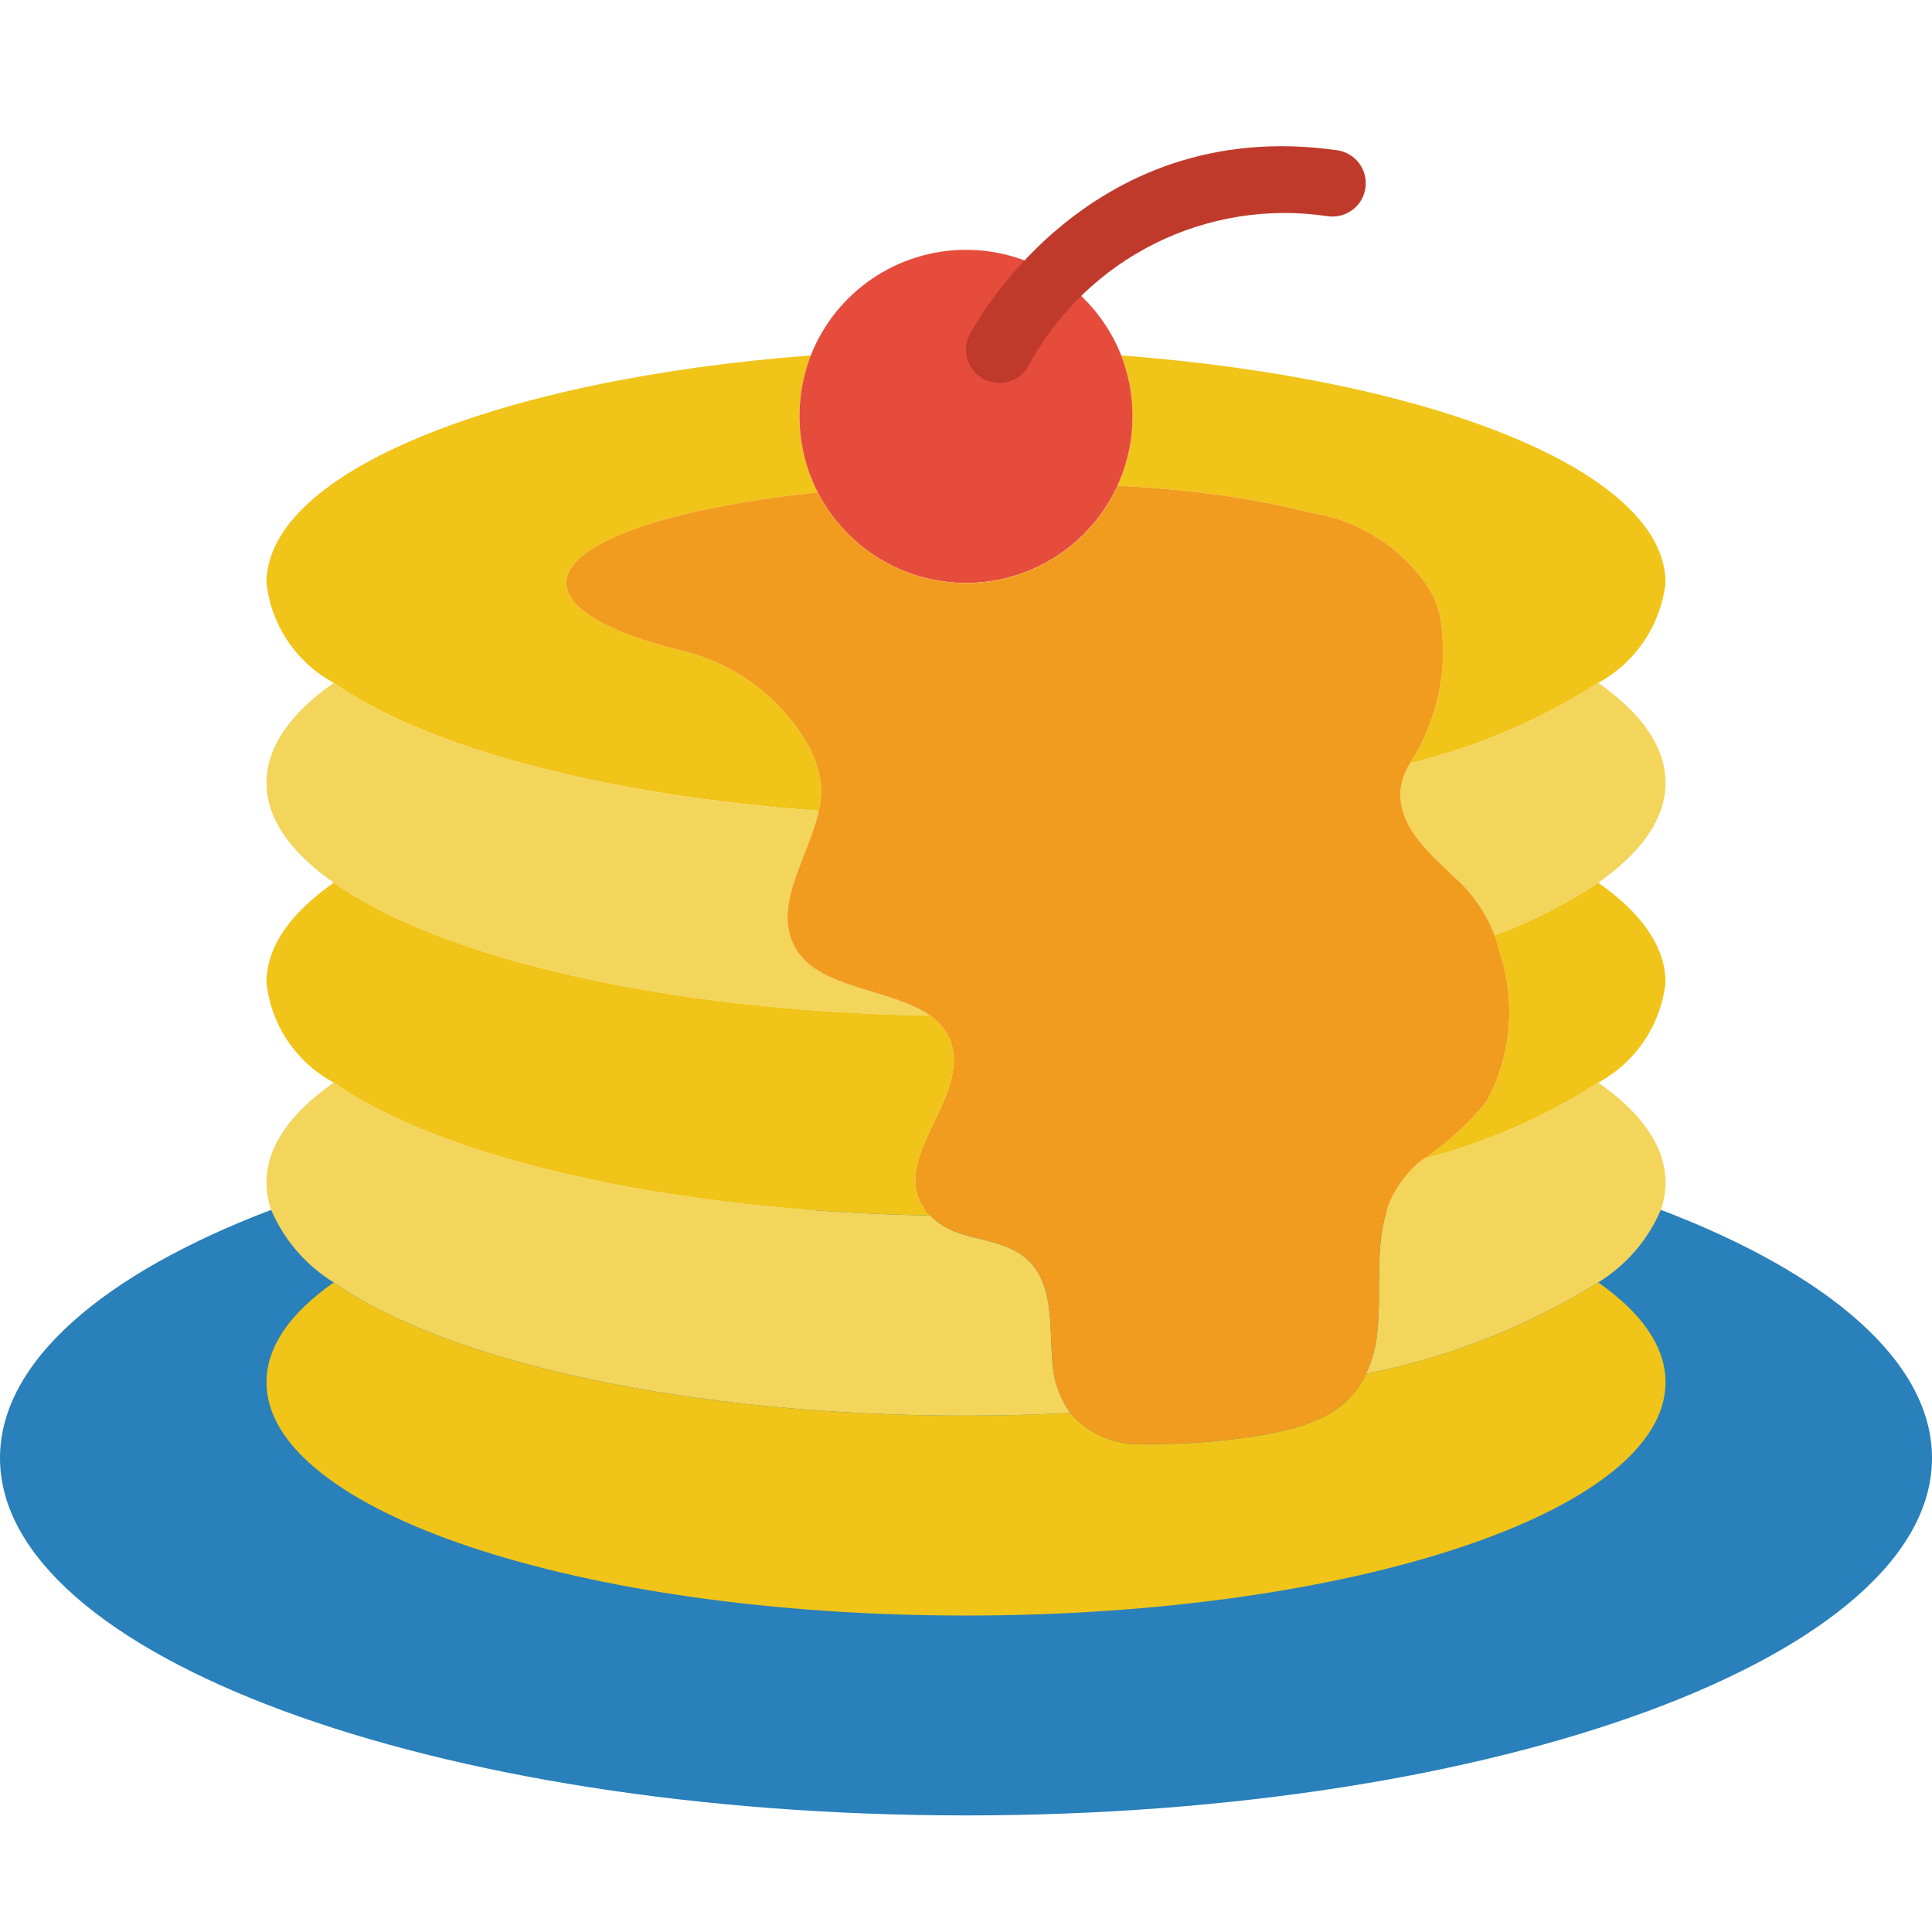 <svg height="512" viewBox="0 0 58 51" width="512" xmlns="http://www.w3.org/2000/svg"><g id="Page-1" fill="none" fill-rule="evenodd"><g id="007---Pancakes" fill-rule="nonzero"><path id="Shape" d="m49.86 32.82c5.04 1.92 8.14 4.56 8.14 7.45 0 5.92-12.98 10.73-29 10.73s-29-4.81-29-10.73c0-2.89 3.1-5.53 8.14-7.45z" fill="#2980ba"/><path id="Shape" d="m50 14c-.146 1.269-.899 2.388-2.02 3-1.736 1.113-3.645 1.928-5.65 2.41.857-1.321 1.176-2.921.89-4.47-.063-.235-.15-.463-.26-.68-.796-1.263-2.096-2.122-3.57-2.36-1.02-.258-2.056-.451-3.1-.58-.91-.12-1.82-.19-2.74-.24.298-.653.452-1.362.45-2.08 0-.626-.115-1.246-.34-1.83 9.36.71 16.34 3.49 16.34 6.83z" fill="#f0c419"/><path id="Shape" d="m50 32c-.002.279-.049.556-.14.82-.386.903-1.043 1.665-1.88 2.18-2.138 1.329-4.5 2.258-6.97 2.74.192-.405.307-.843.34-1.29.13-1.26-.1-2.58.34-3.79.22-.54.579-1.013 1.04-1.37h.02l.01-.01c1.849-.481 3.61-1.251 5.22-2.28 1.3.91 2.02 1.92 2.02 3z" fill="#f3d55b"/><path id="Shape" d="m32.13 38.92c-1.02.05-2.06.08-3.13.08-8.38 0-15.61-1.63-18.98-4-.837-.515-1.494-1.277-1.88-2.18-.091-.264-.138-.541-.14-.82 0-1.08.72-2.09 2.02-3 3.23 2.26 9.98 3.85 17.9 3.99h.01c.062.065.129.125.2.18.77.62 1.93.44 2.7 1.13.82.74.67 2.02.76 3.01.019.578.207 1.138.54 1.61z" fill="#f3d55b"/><path id="Shape" d="m50 38c0 3.87-9.4 7-21 7s-21-3.13-21-7c0-1.08.72-2.09 2.02-3 3.37 2.37 10.6 4 18.98 4 1.07 0 2.11-.03 3.13-.08.574.66 1.429 1.006 2.3.93 1.118.012 2.236-.072 3.34-.25 1.56-.25 2.7-.69 3.24-1.86 2.47-.482 4.832-1.411 6.97-2.74 1.3.91 2.02 1.92 2.02 3z" fill="#f0c419"/><path id="Shape" d="m50 20c0 1.08-.72 2.09-2.02 3-.969.65-2.014 1.18-3.11 1.58-.251-.665-.659-1.258-1.19-1.73-.7-.68-1.66-1.46-1.64-2.54.014-.278.092-.548.23-.79.02-.04.04-.07.06-.11 2.005-.482 3.914-1.297 5.65-2.41 1.3.91 2.02 1.92 2.02 3z" fill="#f3d55b"/><path id="Shape" d="m24.58 20.84c-6.46-.46-11.81-1.91-14.56-3.84-1.124-.608-1.879-1.729-2.02-3 0-3.34 6.98-6.12 16.34-6.83-.225.584-.34 1.204-.34 1.83-.001.793.188 1.575.55 2.28-4.46.47-7.55 1.51-7.55 2.72 0 .78 1.29 1.49 3.4 2.02 1.602.36 2.985 1.366 3.82 2.78.162.286.287.592.37.91.087.372.083.759-.01 1.13z" fill="#f0c419"/><path id="Shape" d="m27.92 26.99c-7.92-.13-14.68-1.72-17.9-3.99-1.3-.91-2.02-1.92-2.02-3s.72-2.09 2.02-3c2.75 1.93 8.1 3.38 14.56 3.84-.31 1.43-1.48 2.94-.64 4.22.74 1.13 2.86 1.14 3.98 1.93z" fill="#f3d55b"/><path id="Shape" d="m27.92 32.99c-7.92-.14-14.67-1.73-17.9-3.99-1.128-.605-1.884-1.728-2.02-3 0-1.08.72-2.09 2.02-3 3.22 2.27 9.98 3.86 17.9 3.99.536.356.807.998.69 1.63-.16 1.43-1.94 3.09-.69 4.37z" fill="#f0c419"/><path id="Shape" d="m50 26c-.141 1.271-.896 2.392-2.02 3-1.61 1.029-3.371 1.799-5.22 2.28.698-.475 1.324-1.047 1.86-1.7.741-1.357.893-2.958.42-4.43-.047-.193-.103-.383-.17-.57 1.096-.4 2.141-.93 3.11-1.58 1.3.91 2.02 1.92 2.02 3z" fill="#f0c419"/><path id="Shape" d="m34 9c0 2.761-2.239 5-5 5s-5-2.239-5-5c-0-.626.115-1.246.34-1.83.755-1.913 2.603-3.17 4.66-3.17s3.905 1.257 4.66 3.17c.225.584.34 1.204.34 1.83z" fill="#e64c3c"/><path id="Shape" d="m30 8c-.346-0-.668-.18-.85-.474s-.199-.662-.044-.972c.034-.067 3.416-6.63 11.037-5.543.547.078.926.585.848 1.132-.078.547-.585.926-1.132.848-3.628-.544-7.21 1.238-8.965 4.46-.17.337-.516.55-.894.549z" fill="#c03a2b"/><path id="Shape" d="m44.62 29.58c-.536.653-1.162 1.225-1.86 1.7l-.01.01h-.02c-.461.357-.82.83-1.04 1.37-.44 1.21-.21 2.53-.34 3.79-.033.447-.148.885-.34 1.29-.54 1.17-1.68 1.61-3.24 1.86-1.104.178-2.222.262-3.34.25-.871.076-1.726-.27-2.3-.93-.333-.472-.521-1.032-.54-1.61-.09-.99.06-2.27-.76-3.01-.77-.69-1.93-.51-2.7-1.13-.071-.055-.138-.115-.2-.18h-.01c-1.25-1.28.53-2.94.69-4.37.117-.632-.154-1.274-.69-1.63-1.12-.79-3.24-.8-3.98-1.93-.84-1.28.33-2.79.64-4.22.093-.371.097-.758.01-1.13-.083-.318-.208-.624-.37-.91-.835-1.414-2.218-2.42-3.82-2.78-2.11-.53-3.4-1.24-3.4-2.02 0-1.21 3.09-2.25 7.55-2.72.873 1.707 2.646 2.765 4.563 2.722 1.917-.043 3.641-1.178 4.437-2.922.92.05 1.83.12 2.74.24 1.044.129 2.08.322 3.1.58 1.474.238 2.774 1.097 3.57 2.36.11.217.197.445.26.68.286 1.549-.033 3.149-.89 4.47-.02.04-.04.07-.06.11-.138.242-.216.512-.23.79-.02 1.08.94 1.86 1.64 2.54.531.472.939 1.065 1.19 1.73.067.187.123.377.17.57.473 1.472.321 3.073-.42 4.43z" fill="#f29c1f"/></g></g></svg>